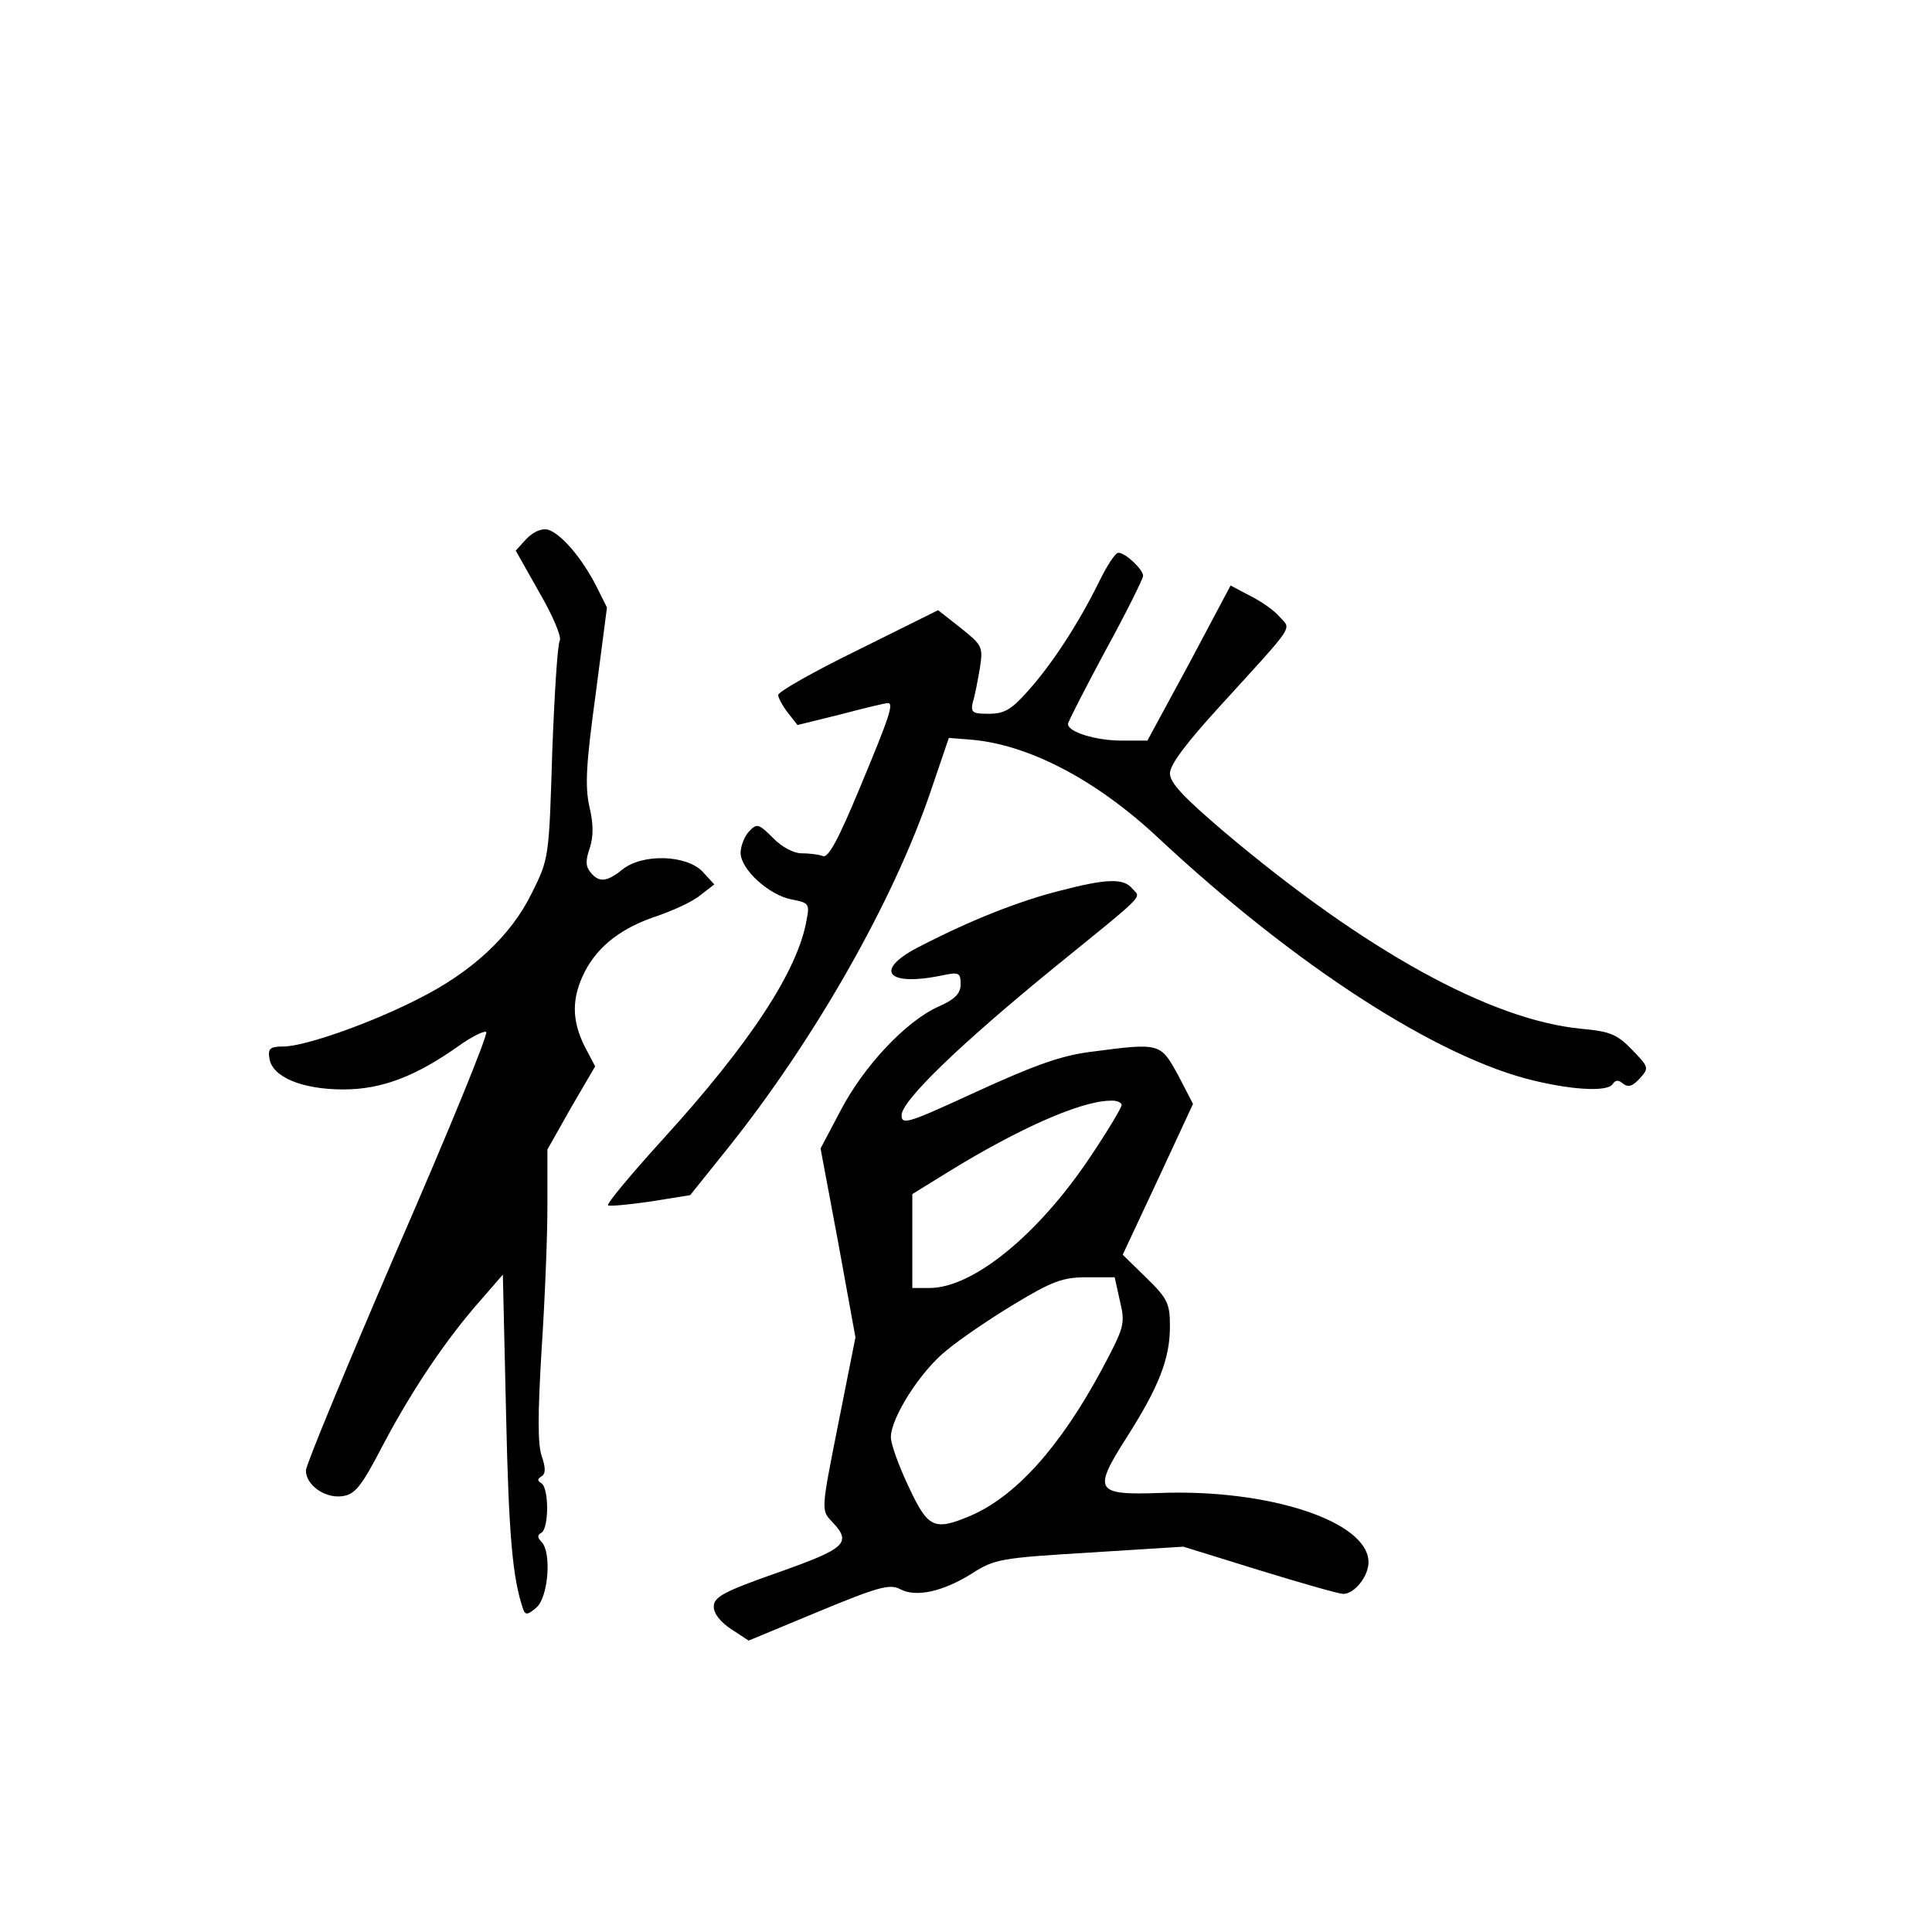 <?xml version="1.0" standalone="no"?>
<!DOCTYPE svg PUBLIC "-//W3C//DTD SVG 20010904//EN"
 "http://www.w3.org/TR/2001/REC-SVG-20010904/DTD/svg10.dtd">
<svg version="1.0" xmlns="http://www.w3.org/2000/svg"
 width="360pt" height="360pt" viewBox="0 0 360 360"
 preserveAspectRatio="xMidYMid meet">
<g transform="translate(0,360) scale(0.1,-0.1)"
fill="#000000" stroke="none">
<path d="M981 2596 l-20 -22 44 -78 c25 -43 42 -83 38 -90 -4 -6 -10 -100 -14
-208 -6 -196 -6 -198 -38 -262 -39 -80 -112 -148 -215 -199 -89 -45 -209 -87
-248 -87 -25 0 -29 -4 -26 -22 5 -35 61 -58 138 -58 72 0 136 25 216 82 24 17
47 28 50 25 4 -4 -70 -185 -165 -403 -94 -218 -171 -404 -171 -414 0 -27 35
-52 67 -48 24 3 35 15 78 98 54 102 118 197 183 270 l39 45 6 -260 c5 -227 12
-306 32 -364 4 -11 9 -10 25 4 22 20 28 103 9 122 -8 8 -8 13 0 17 14 9 14 83
0 92 -8 5 -8 8 0 13 8 5 8 16 0 39 -7 22 -7 77 0 194 6 90 11 211 11 269 l0
107 44 78 45 77 -20 38 c-24 49 -24 90 1 139 25 48 69 82 137 104 28 10 64 26
78 38 l26 20 -22 24 c-30 31 -111 34 -149 4 -30 -24 -44 -25 -60 -5 -9 11 -9
22 -1 45 7 22 7 45 -1 78 -8 38 -6 78 12 209 l21 161 -20 40 c-27 53 -66 98
-90 105 -12 3 -27 -4 -40 -17z"/>
<path d="M2047 2514 c-38 -77 -89 -155 -133 -203 -29 -33 -43 -41 -71 -41 -31
0 -35 2 -30 23 4 12 9 40 13 63 6 39 4 42 -36 74 l-42 33 -149 -74 c-82 -40
-149 -78 -149 -84 0 -5 8 -20 18 -33 l18 -23 81 20 c45 12 84 21 87 21 12 0 4
-24 -51 -156 -41 -99 -60 -134 -70 -129 -8 3 -26 5 -40 5 -14 0 -37 12 -53 29
-27 27 -30 27 -45 11 -8 -9 -15 -27 -15 -39 0 -31 53 -79 95 -87 32 -6 34 -8
28 -38 -16 -94 -105 -230 -268 -409 -59 -65 -105 -120 -102 -123 2 -2 37 1 78
7 l75 12 69 86 c164 205 310 463 379 666 l34 100 38 -3 c109 -8 237 -75 353
-184 254 -237 521 -410 701 -452 76 -18 136 -20 145 -6 5 8 11 8 19 1 10 -8
18 -5 31 9 18 20 18 21 -14 54 -28 29 -41 34 -94 39 -169 16 -403 145 -666
367 -75 64 -101 91 -101 109 0 16 30 56 93 125 144 158 133 142 111 167 -10
12 -35 29 -55 39 l-36 19 -77 -145 -78 -144 -48 0 c-48 0 -100 16 -100 31 0 4
32 66 70 137 39 71 70 134 70 139 0 12 -33 43 -46 43 -6 0 -22 -25 -37 -56z"/>
<path d="M1974 1940 c-75 -19 -164 -54 -257 -102 -91 -45 -67 -78 41 -55 29 6
32 4 32 -17 0 -17 -10 -28 -42 -42 -60 -27 -139 -111 -182 -194 l-37 -70 33
-176 32 -176 -32 -161 c-32 -161 -32 -161 -12 -182 38 -40 27 -50 -100 -95
-103 -36 -120 -46 -120 -64 0 -13 13 -29 33 -42 l32 -21 130 54 c111 46 133
52 152 42 29 -16 80 -5 134 29 42 27 54 29 219 39 l175 11 142 -44 c78 -24
148 -44 156 -44 21 0 47 33 47 59 0 76 -186 137 -390 129 -119 -4 -124 4 -61
103 60 94 81 147 81 207 0 43 -4 52 -44 91 l-44 43 66 141 65 140 -28 54 c-33
60 -33 60 -163 43 -55 -7 -105 -25 -212 -74 -128 -59 -140 -63 -140 -44 0 27
109 132 283 274 176 143 163 130 147 148 -16 20 -48 19 -136 -4z m116 -399 c0
-5 -27 -50 -60 -99 -96 -143 -217 -242 -298 -242 l-32 0 0 88 0 87 68 42 c130
80 245 131 300 132 12 1 22 -3 22 -8z m-3 -366 c10 -42 8 -48 -34 -127 -78
-145 -161 -237 -246 -273 -67 -28 -78 -22 -114 55 -18 38 -33 79 -33 92 0 36
55 123 104 162 24 20 81 59 126 86 71 43 91 50 135 50 l52 0 10 -45z"/>
</g>
</svg>
